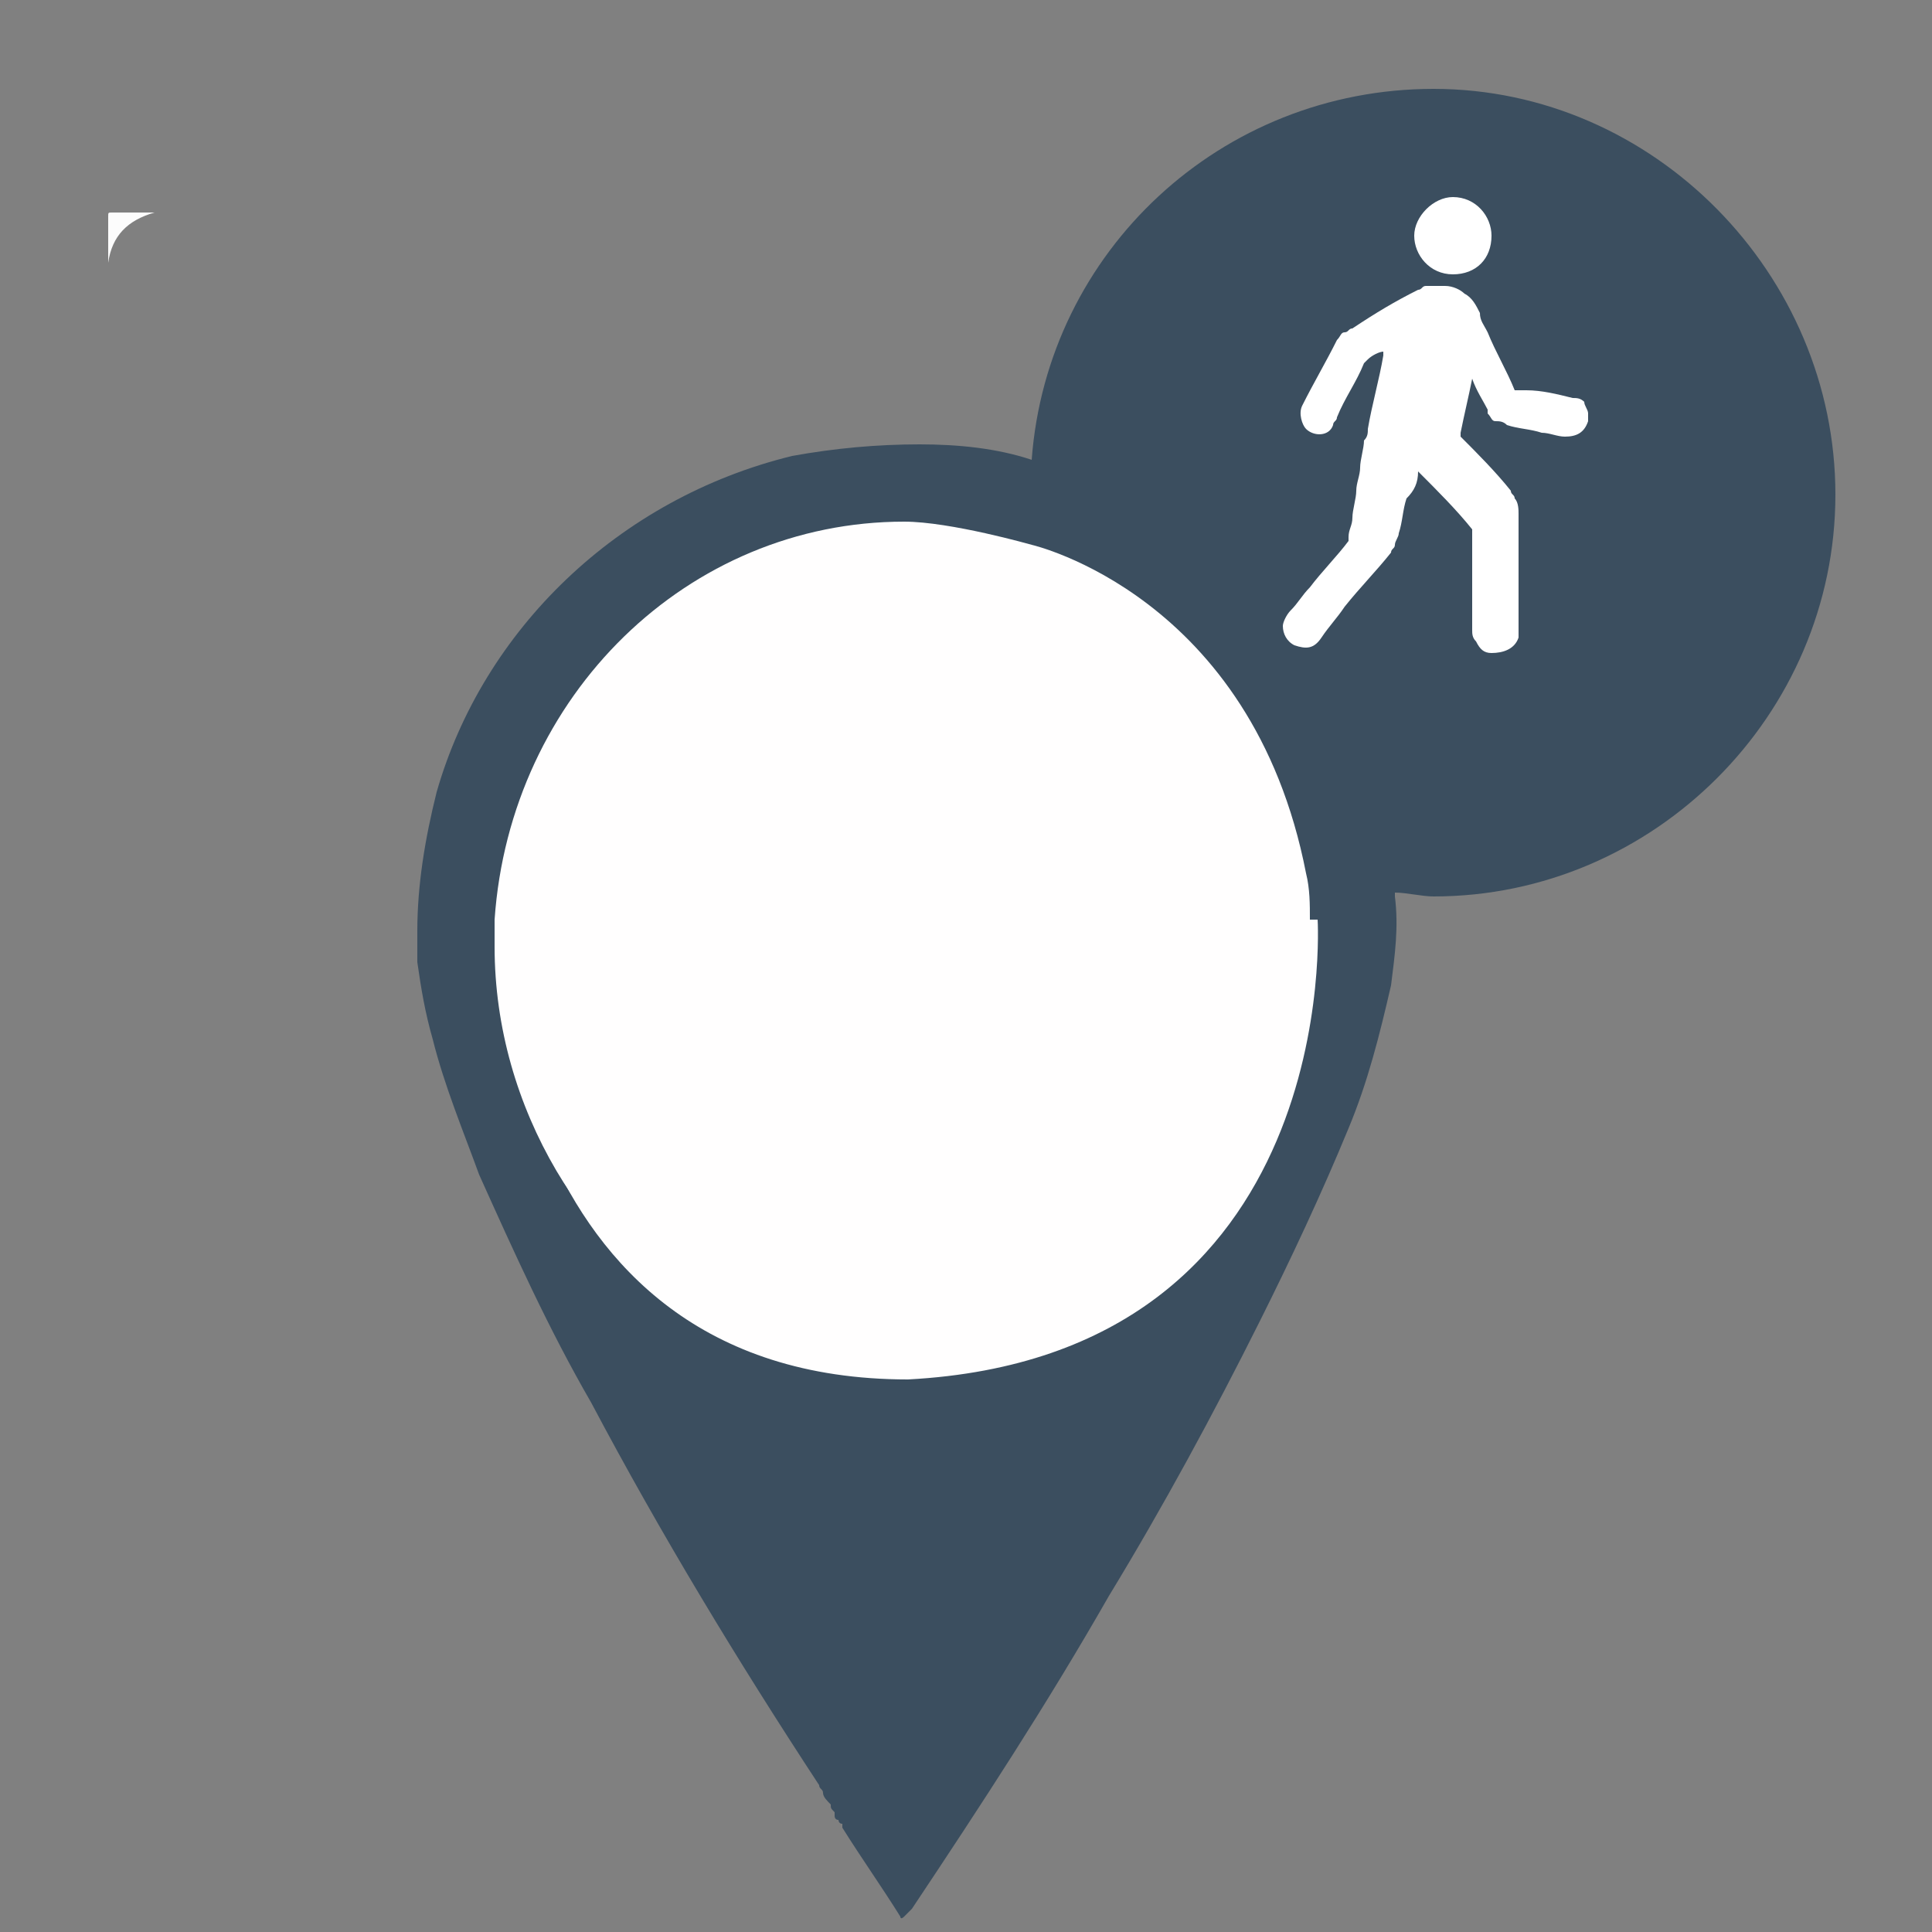 <?xml version="1.0" encoding="utf-8"?>
<!-- Generator: Adobe Illustrator 19.0.0, SVG Export Plug-In . SVG Version: 6.00 Build 0)  -->
<svg version="1.1" id="Capa_1" xmlns="http://www.w3.org/2000/svg" xmlns:xlink="http://www.w3.org/1999/xlink" x="0px" y="0px"
	 viewBox="-514 336 50 50" style="enable-background:new -514 336 50 50;" xml:space="preserve" width="50px" height="50px">
<rect x="-514" y="336" width="50" height="50" fill="#808080" stroke="none"/>
<style type="text/css">
	.st0{fill:#3B4E5F;}
	.st1{fill:#FFFEFE;}
	.st2{fill:#FCFCFC;}
	.st3{fill:#FFFFFF;}
</style>
<path class="st0" d="M-476.9,338.3c-5.5,0-10,4.2-10.4,9.6c-0.9-0.3-1.9-0.4-2.9-0.4c-1.1,0-2.2,0.1-3.3,0.3c-4.5,1.1-8,4.5-9.2,8.7
	c-0.3,1.2-0.5,2.4-0.5,3.6c0,0.3,0,0.6,0,0.8c0.1,0.7,0.2,1.3,0.4,2c0.3,1.2,0.8,2.4,1.2,3.5c0.9,2,1.8,4,2.9,5.9
	c1.8,3.4,3.8,6.7,5.9,9.9c0,0.1,0.1,0.1,0.1,0.2c0,0.1,0.1,0.2,0.2,0.3c0,0.1,0,0.1,0.1,0.2c0,0,0,0,0,0.1c0,0,0,0.1,0.1,0.1
	c0,0,0,0.1,0.1,0.1c0,0,0,0,0,0.1c0.5,0.8,1,1.5,1.5,2.3c0,0,0,0.1,0.1,0c0.1-0.1,0.1-0.1,0.2-0.2c1.8-2.7,3.5-5.3,5.1-8.1
	c1.4-2.3,2.7-4.7,3.9-7.1c0.8-1.6,1.6-3.3,2.3-5c0.5-1.2,0.8-2.4,1.1-3.7c0.1-0.8,0.2-1.5,0.1-2.3c0,0,0-0.1,0-0.1
	c0.3,0,0.7,0.1,1,0.1c5.7,0,10.4-4.7,10.4-10.4S-471.2,338.3-476.9,338.3z"/>
<path class="st1" d="M-480,360.5c0,2.1-0.6,4.1-1.6,5.8c-1.9,3.1-5.2,5.3-9,5.3c-3.8,0-7.1-2.1-9-5.3c-1-1.7-1.6-3.7-1.6-5.8
	c0-0.2,0-0.4,0-0.6v0c0,0,0-0.1,0-0.1c0.4-5.8,5-10.3,10.6-10.3c1.2,0,3.3,0.6,3.3,0.6s5.7,1.3,7.1,8.5c0.1,0.4,0.1,0.8,0.1,1.2
	c0,0,0,0,0,0C-480,360-480,360.3-480,360.5z"/>
<path class="st1" d="M-501.1,359.8c0,0-0.1,11.9,10.6,11.9c11.3-0.6,10.6-11.9,10.6-11.9H-501.1z"/>
<path class="st2" d="M-509.8,341.5c-0.1,0-0.1,0-0.2,0c-0.7,0.2-1.1,0.6-1.2,1.3c0,0,0,0.1,0,0.1c0-0.4,0-0.9,0-1.3
	c0-0.1,0-0.1,0.1-0.1C-510.7,341.5-510.2,341.5-509.8,341.5z"/>
<g>
	<path class="st3" d="M-477.3,348.2C-477.3,348.2-477.3,348.2-477.3,348.2c0.5,0.5,1,1,1.4,1.5c0,0,0,0,0,0.1c0,0.8,0,1.7,0,2.5
		c0,0.1,0,0.2,0.1,0.3c0.1,0.2,0.2,0.3,0.4,0.3c0.3,0,0.6-0.1,0.7-0.4c0-0.1,0-0.1,0-0.2c0-0.8,0-1.7,0-2.5c0-0.2,0-0.3,0-0.5
		c0-0.1,0-0.3-0.1-0.4c0-0.1-0.1-0.1-0.1-0.2c-0.4-0.5-0.9-1-1.3-1.4c0,0,0,0,0-0.1c0.1-0.5,0.2-0.9,0.3-1.4c0,0,0,0,0,0
		c0,0,0,0,0,0c0.1,0.3,0.3,0.6,0.4,0.8c0,0,0,0,0,0.1c0.1,0.1,0.1,0.2,0.2,0.2c0.1,0,0.2,0,0.3,0.1c0.3,0.1,0.6,0.1,0.9,0.2
		c0.2,0,0.4,0.1,0.6,0.1c0.3,0,0.5-0.1,0.6-0.4c0-0.1,0-0.1,0-0.2c0-0.1-0.1-0.2-0.1-0.3c-0.1-0.1-0.2-0.1-0.3-0.1
		c-0.4-0.1-0.8-0.2-1.2-0.2c-0.1,0-0.2,0-0.2,0c0,0,0,0-0.1,0c-0.2-0.5-0.5-1-0.7-1.5c-0.1-0.2-0.2-0.3-0.2-0.5
		c-0.1-0.2-0.2-0.4-0.4-0.5c-0.1-0.1-0.3-0.2-0.5-0.2c-0.2,0-0.3,0-0.5,0c-0.1,0-0.1,0.1-0.2,0.1c-0.6,0.3-1.1,0.6-1.7,1
		c-0.1,0-0.1,0.1-0.2,0.1c-0.1,0-0.1,0.1-0.2,0.2c-0.3,0.6-0.6,1.1-0.9,1.7c-0.1,0.2,0,0.5,0.1,0.6c0.2,0.2,0.6,0.2,0.7-0.1
		c0-0.1,0.1-0.1,0.1-0.2c0.2-0.5,0.5-0.9,0.7-1.4c0,0,0,0,0.1-0.1c0.1-0.1,0.3-0.2,0.4-0.2c0,0,0,0,0,0c0,0,0,0,0,0.1
		c-0.1,0.6-0.3,1.3-0.4,1.9c0,0.1,0,0.2-0.1,0.3c0,0.2-0.1,0.5-0.1,0.7c0,0.2-0.1,0.4-0.1,0.6c0,0.2-0.1,0.5-0.1,0.7
		c0,0.2-0.1,0.3-0.1,0.5c0,0,0,0.1,0,0.1c-0.3,0.4-0.7,0.8-1,1.2c-0.2,0.2-0.3,0.4-0.5,0.6c-0.1,0.1-0.2,0.3-0.2,0.4
		c0,0.2,0.1,0.4,0.3,0.5c0.3,0.1,0.5,0.1,0.7-0.2c0.2-0.3,0.4-0.5,0.6-0.8c0.4-0.5,0.8-0.9,1.2-1.4c0-0.1,0.1-0.1,0.1-0.2
		c0-0.1,0.1-0.2,0.1-0.3c0.1-0.3,0.1-0.6,0.2-0.9C-477.4,348.7-477.3,348.5-477.3,348.2C-477.3,348.2-477.3,348.2-477.3,348.2z"/>
	<path class="st3" d="M-477.4,342.1c0,0.5,0.4,1,1,1c0.6,0,1-0.4,1-1c0-0.5-0.4-1-1-1C-476.9,341.1-477.4,341.6-477.4,342.1z"/>
</g>
</svg>

